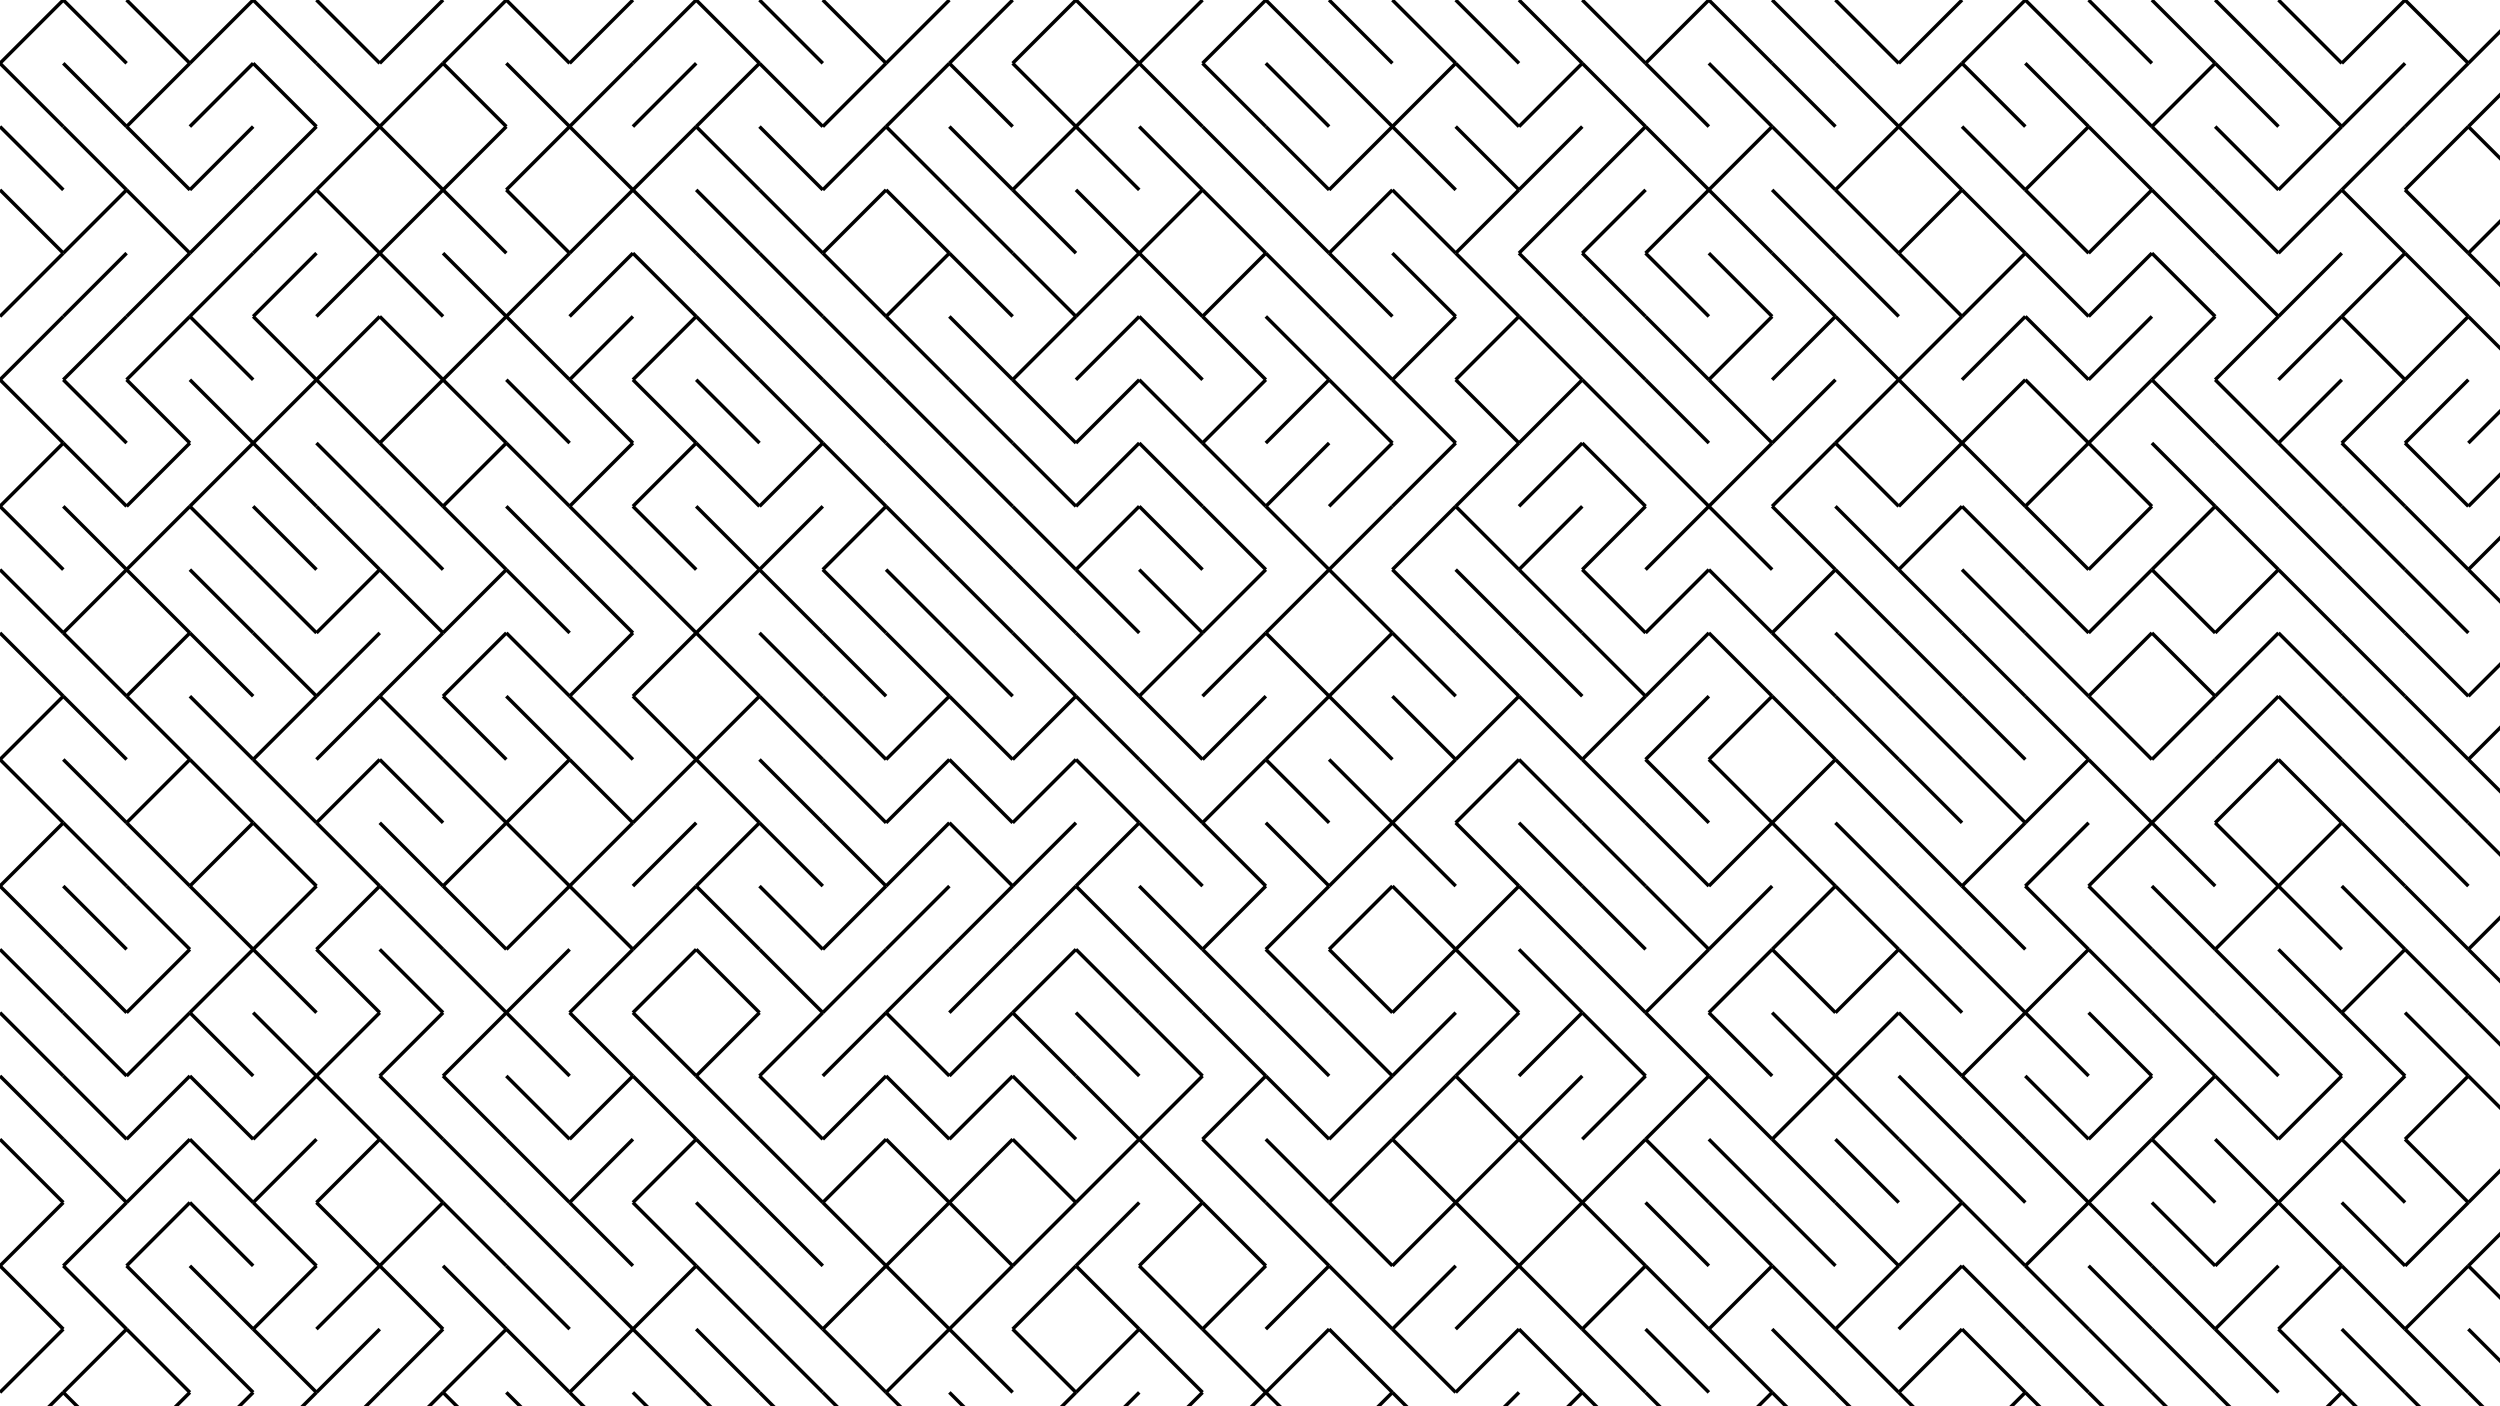 <svg xmlns="http://www.w3.org/2000/svg" version="1.1" xmlns:xlink="http://www.w3.org/1999/xlink" xmlns:svgjs="http://svgjs.dev/svgjs" viewBox="0 0 1422 800" opacity="1"><g stroke-width="2" stroke="hsl(342.05deg 73.58% 31.18% / 43%)" fill="none" stroke-linecap="butt"><line x1="36" y1="0" x2="0" y2="36" opacity="0.05"></line><line x1="36" y1="0" x2="72" y2="36" opacity="0.05"></line><line x1="72" y1="0" x2="108" y2="36" opacity="0.05"></line><line x1="144" y1="0" x2="108" y2="36" opacity="0.05"></line><line x1="144" y1="0" x2="180" y2="36" opacity="0.05"></line><line x1="180" y1="0" x2="216" y2="36" opacity="0.05"></line><line x1="252" y1="0" x2="216" y2="36" opacity="0.05"></line><line x1="288" y1="0" x2="252" y2="36" opacity="0.05"></line><line x1="288" y1="0" x2="324" y2="36" opacity="0.05"></line><line x1="360" y1="0" x2="324" y2="36" opacity="0.05"></line><line x1="396" y1="0" x2="360" y2="36" opacity="0.05"></line><line x1="396" y1="0" x2="432" y2="36" opacity="0.05"></line><line x1="432" y1="0" x2="468" y2="36" opacity="0.05"></line><line x1="468" y1="0" x2="504" y2="36" opacity="0.05"></line><line x1="540" y1="0" x2="504" y2="36" opacity="0.05"></line><line x1="576" y1="0" x2="540" y2="36" opacity="0.05"></line><line x1="612" y1="0" x2="576" y2="36" opacity="0.05"></line><line x1="612" y1="0" x2="648" y2="36" opacity="0.05"></line><line x1="684" y1="0" x2="648" y2="36" opacity="0.05"></line><line x1="720" y1="0" x2="684" y2="36" opacity="0.05"></line><line x1="720" y1="0" x2="756" y2="36" opacity="0.05"></line><line x1="756" y1="0" x2="792" y2="36" opacity="0.05"></line><line x1="792" y1="0" x2="828" y2="36" opacity="0.05"></line><line x1="828" y1="0" x2="864" y2="36" opacity="0.05"></line><line x1="864" y1="0" x2="900" y2="36" opacity="0.05"></line><line x1="900" y1="0" x2="936" y2="36" opacity="0.05"></line><line x1="972" y1="0" x2="936" y2="36" opacity="0.05"></line><line x1="972" y1="0" x2="1008" y2="36" opacity="0.05"></line><line x1="1008" y1="0" x2="1044" y2="36" opacity="0.05"></line><line x1="1044" y1="0" x2="1080" y2="36" opacity="0.05"></line><line x1="1116" y1="0" x2="1080" y2="36" opacity="0.05"></line><line x1="1152" y1="0" x2="1116" y2="36" opacity="0.05"></line><line x1="1152" y1="0" x2="1188" y2="36" opacity="0.05"></line><line x1="1188" y1="0" x2="1224" y2="36" opacity="0.05"></line><line x1="1224" y1="0" x2="1260" y2="36" opacity="0.05"></line><line x1="1260" y1="0" x2="1296" y2="36" opacity="0.05"></line><line x1="1296" y1="0" x2="1332" y2="36" opacity="0.05"></line><line x1="1368" y1="0" x2="1332" y2="36" opacity="0.05"></line><line x1="1368" y1="0" x2="1404" y2="36" opacity="0.05"></line><line x1="1440" y1="0" x2="1404" y2="36" opacity="0.05"></line><line x1="0" y1="36" x2="36" y2="72" opacity="0.09"></line><line x1="36" y1="36" x2="72" y2="72" opacity="0.09"></line><line x1="108" y1="36" x2="72" y2="72" opacity="0.09"></line><line x1="144" y1="36" x2="108" y2="72" opacity="0.09"></line><line x1="144" y1="36" x2="180" y2="72" opacity="0.09"></line><line x1="180" y1="36" x2="216" y2="72" opacity="0.09"></line><line x1="252" y1="36" x2="216" y2="72" opacity="0.09"></line><line x1="252" y1="36" x2="288" y2="72" opacity="0.09"></line><line x1="288" y1="36" x2="324" y2="72" opacity="0.09"></line><line x1="360" y1="36" x2="324" y2="72" opacity="0.09"></line><line x1="396" y1="36" x2="360" y2="72" opacity="0.09"></line><line x1="432" y1="36" x2="396" y2="72" opacity="0.09"></line><line x1="432" y1="36" x2="468" y2="72" opacity="0.09"></line><line x1="504" y1="36" x2="468" y2="72" opacity="0.09"></line><line x1="540" y1="36" x2="504" y2="72" opacity="0.09"></line><line x1="540" y1="36" x2="576" y2="72" opacity="0.09"></line><line x1="576" y1="36" x2="612" y2="72" opacity="0.09"></line><line x1="648" y1="36" x2="612" y2="72" opacity="0.09"></line><line x1="648" y1="36" x2="684" y2="72" opacity="0.09"></line><line x1="684" y1="36" x2="720" y2="72" opacity="0.09"></line><line x1="720" y1="36" x2="756" y2="72" opacity="0.09"></line><line x1="756" y1="36" x2="792" y2="72" opacity="0.09"></line><line x1="828" y1="36" x2="792" y2="72" opacity="0.09"></line><line x1="828" y1="36" x2="864" y2="72" opacity="0.09"></line><line x1="900" y1="36" x2="864" y2="72" opacity="0.09"></line><line x1="900" y1="36" x2="936" y2="72" opacity="0.09"></line><line x1="936" y1="36" x2="972" y2="72" opacity="0.09"></line><line x1="972" y1="36" x2="1008" y2="72" opacity="0.09"></line><line x1="1008" y1="36" x2="1044" y2="72" opacity="0.09"></line><line x1="1044" y1="36" x2="1080" y2="72" opacity="0.09"></line><line x1="1116" y1="36" x2="1080" y2="72" opacity="0.09"></line><line x1="1116" y1="36" x2="1152" y2="72" opacity="0.09"></line><line x1="1152" y1="36" x2="1188" y2="72" opacity="0.09"></line><line x1="1188" y1="36" x2="1224" y2="72" opacity="0.09"></line><line x1="1260" y1="36" x2="1224" y2="72" opacity="0.09"></line><line x1="1260" y1="36" x2="1296" y2="72" opacity="0.09"></line><line x1="1296" y1="36" x2="1332" y2="72" opacity="0.09"></line><line x1="1368" y1="36" x2="1332" y2="72" opacity="0.09"></line><line x1="1404" y1="36" x2="1368" y2="72" opacity="0.09"></line><line x1="1440" y1="36" x2="1404" y2="72" opacity="0.09"></line><line x1="0" y1="72" x2="36" y2="108" opacity="0.14"></line><line x1="36" y1="72" x2="72" y2="108" opacity="0.14"></line><line x1="72" y1="72" x2="108" y2="108" opacity="0.14"></line><line x1="144" y1="72" x2="108" y2="108" opacity="0.14"></line><line x1="180" y1="72" x2="144" y2="108" opacity="0.14"></line><line x1="216" y1="72" x2="180" y2="108" opacity="0.14"></line><line x1="216" y1="72" x2="252" y2="108" opacity="0.14"></line><line x1="288" y1="72" x2="252" y2="108" opacity="0.14"></line><line x1="324" y1="72" x2="288" y2="108" opacity="0.14"></line><line x1="324" y1="72" x2="360" y2="108" opacity="0.14"></line><line x1="396" y1="72" x2="360" y2="108" opacity="0.14"></line><line x1="396" y1="72" x2="432" y2="108" opacity="0.14"></line><line x1="432" y1="72" x2="468" y2="108" opacity="0.14"></line><line x1="504" y1="72" x2="468" y2="108" opacity="0.14"></line><line x1="504" y1="72" x2="540" y2="108" opacity="0.14"></line><line x1="540" y1="72" x2="576" y2="108" opacity="0.14"></line><line x1="612" y1="72" x2="576" y2="108" opacity="0.14"></line><line x1="612" y1="72" x2="648" y2="108" opacity="0.14"></line><line x1="648" y1="72" x2="684" y2="108" opacity="0.14"></line><line x1="684" y1="72" x2="720" y2="108" opacity="0.14"></line><line x1="720" y1="72" x2="756" y2="108" opacity="0.14"></line><line x1="792" y1="72" x2="756" y2="108" opacity="0.14"></line><line x1="792" y1="72" x2="828" y2="108" opacity="0.14"></line><line x1="828" y1="72" x2="864" y2="108" opacity="0.14"></line><line x1="900" y1="72" x2="864" y2="108" opacity="0.14"></line><line x1="936" y1="72" x2="900" y2="108" opacity="0.14"></line><line x1="936" y1="72" x2="972" y2="108" opacity="0.14"></line><line x1="1008" y1="72" x2="972" y2="108" opacity="0.14"></line><line x1="1008" y1="72" x2="1044" y2="108" opacity="0.14"></line><line x1="1080" y1="72" x2="1044" y2="108" opacity="0.14"></line><line x1="1080" y1="72" x2="1116" y2="108" opacity="0.14"></line><line x1="1116" y1="72" x2="1152" y2="108" opacity="0.14"></line><line x1="1188" y1="72" x2="1152" y2="108" opacity="0.14"></line><line x1="1188" y1="72" x2="1224" y2="108" opacity="0.14"></line><line x1="1224" y1="72" x2="1260" y2="108" opacity="0.14"></line><line x1="1260" y1="72" x2="1296" y2="108" opacity="0.14"></line><line x1="1332" y1="72" x2="1296" y2="108" opacity="0.14"></line><line x1="1368" y1="72" x2="1332" y2="108" opacity="0.14"></line><line x1="1404" y1="72" x2="1368" y2="108" opacity="0.14"></line><line x1="1404" y1="72" x2="1440" y2="108" opacity="0.14"></line><line x1="0" y1="108" x2="36" y2="144" opacity="0.18"></line><line x1="72" y1="108" x2="36" y2="144" opacity="0.18"></line><line x1="72" y1="108" x2="108" y2="144" opacity="0.18"></line><line x1="144" y1="108" x2="108" y2="144" opacity="0.18"></line><line x1="180" y1="108" x2="144" y2="144" opacity="0.18"></line><line x1="180" y1="108" x2="216" y2="144" opacity="0.18"></line><line x1="252" y1="108" x2="216" y2="144" opacity="0.18"></line><line x1="252" y1="108" x2="288" y2="144" opacity="0.18"></line><line x1="288" y1="108" x2="324" y2="144" opacity="0.18"></line><line x1="360" y1="108" x2="324" y2="144" opacity="0.18"></line><line x1="360" y1="108" x2="396" y2="144" opacity="0.18"></line><line x1="396" y1="108" x2="432" y2="144" opacity="0.18"></line><line x1="432" y1="108" x2="468" y2="144" opacity="0.18"></line><line x1="504" y1="108" x2="468" y2="144" opacity="0.18"></line><line x1="504" y1="108" x2="540" y2="144" opacity="0.18"></line><line x1="540" y1="108" x2="576" y2="144" opacity="0.18"></line><line x1="576" y1="108" x2="612" y2="144" opacity="0.18"></line><line x1="612" y1="108" x2="648" y2="144" opacity="0.18"></line><line x1="684" y1="108" x2="648" y2="144" opacity="0.18"></line><line x1="684" y1="108" x2="720" y2="144" opacity="0.18"></line><line x1="720" y1="108" x2="756" y2="144" opacity="0.18"></line><line x1="792" y1="108" x2="756" y2="144" opacity="0.18"></line><line x1="792" y1="108" x2="828" y2="144" opacity="0.18"></line><line x1="864" y1="108" x2="828" y2="144" opacity="0.18"></line><line x1="900" y1="108" x2="864" y2="144" opacity="0.18"></line><line x1="936" y1="108" x2="900" y2="144" opacity="0.18"></line><line x1="972" y1="108" x2="936" y2="144" opacity="0.18"></line><line x1="972" y1="108" x2="1008" y2="144" opacity="0.18"></line><line x1="1008" y1="108" x2="1044" y2="144" opacity="0.18"></line><line x1="1044" y1="108" x2="1080" y2="144" opacity="0.18"></line><line x1="1116" y1="108" x2="1080" y2="144" opacity="0.18"></line><line x1="1116" y1="108" x2="1152" y2="144" opacity="0.18"></line><line x1="1152" y1="108" x2="1188" y2="144" opacity="0.18"></line><line x1="1224" y1="108" x2="1188" y2="144" opacity="0.18"></line><line x1="1224" y1="108" x2="1260" y2="144" opacity="0.18"></line><line x1="1260" y1="108" x2="1296" y2="144" opacity="0.18"></line><line x1="1332" y1="108" x2="1296" y2="144" opacity="0.18"></line><line x1="1332" y1="108" x2="1368" y2="144" opacity="0.18"></line><line x1="1368" y1="108" x2="1404" y2="144" opacity="0.18"></line><line x1="1440" y1="108" x2="1404" y2="144" opacity="0.18"></line><line x1="36" y1="144" x2="0" y2="180" opacity="0.22"></line><line x1="72" y1="144" x2="36" y2="180" opacity="0.22"></line><line x1="108" y1="144" x2="72" y2="180" opacity="0.22"></line><line x1="144" y1="144" x2="108" y2="180" opacity="0.22"></line><line x1="180" y1="144" x2="144" y2="180" opacity="0.22"></line><line x1="216" y1="144" x2="180" y2="180" opacity="0.22"></line><line x1="216" y1="144" x2="252" y2="180" opacity="0.22"></line><line x1="252" y1="144" x2="288" y2="180" opacity="0.22"></line><line x1="324" y1="144" x2="288" y2="180" opacity="0.22"></line><line x1="360" y1="144" x2="324" y2="180" opacity="0.22"></line><line x1="360" y1="144" x2="396" y2="180" opacity="0.22"></line><line x1="396" y1="144" x2="432" y2="180" opacity="0.22"></line><line x1="432" y1="144" x2="468" y2="180" opacity="0.22"></line><line x1="468" y1="144" x2="504" y2="180" opacity="0.22"></line><line x1="540" y1="144" x2="504" y2="180" opacity="0.22"></line><line x1="540" y1="144" x2="576" y2="180" opacity="0.22"></line><line x1="576" y1="144" x2="612" y2="180" opacity="0.22"></line><line x1="648" y1="144" x2="612" y2="180" opacity="0.22"></line><line x1="648" y1="144" x2="684" y2="180" opacity="0.22"></line><line x1="720" y1="144" x2="684" y2="180" opacity="0.22"></line><line x1="720" y1="144" x2="756" y2="180" opacity="0.22"></line><line x1="756" y1="144" x2="792" y2="180" opacity="0.22"></line><line x1="792" y1="144" x2="828" y2="180" opacity="0.22"></line><line x1="828" y1="144" x2="864" y2="180" opacity="0.22"></line><line x1="864" y1="144" x2="900" y2="180" opacity="0.22"></line><line x1="900" y1="144" x2="936" y2="180" opacity="0.22"></line><line x1="936" y1="144" x2="972" y2="180" opacity="0.22"></line><line x1="972" y1="144" x2="1008" y2="180" opacity="0.22"></line><line x1="1008" y1="144" x2="1044" y2="180" opacity="0.22"></line><line x1="1044" y1="144" x2="1080" y2="180" opacity="0.22"></line><line x1="1080" y1="144" x2="1116" y2="180" opacity="0.22"></line><line x1="1152" y1="144" x2="1116" y2="180" opacity="0.22"></line><line x1="1152" y1="144" x2="1188" y2="180" opacity="0.22"></line><line x1="1224" y1="144" x2="1188" y2="180" opacity="0.22"></line><line x1="1224" y1="144" x2="1260" y2="180" opacity="0.22"></line><line x1="1260" y1="144" x2="1296" y2="180" opacity="0.22"></line><line x1="1332" y1="144" x2="1296" y2="180" opacity="0.22"></line><line x1="1368" y1="144" x2="1332" y2="180" opacity="0.22"></line><line x1="1368" y1="144" x2="1404" y2="180" opacity="0.22"></line><line x1="1404" y1="144" x2="1440" y2="180" opacity="0.22"></line><line x1="36" y1="180" x2="0" y2="216" opacity="0.26"></line><line x1="72" y1="180" x2="36" y2="216" opacity="0.26"></line><line x1="108" y1="180" x2="72" y2="216" opacity="0.26"></line><line x1="108" y1="180" x2="144" y2="216" opacity="0.26"></line><line x1="144" y1="180" x2="180" y2="216" opacity="0.26"></line><line x1="216" y1="180" x2="180" y2="216" opacity="0.26"></line><line x1="216" y1="180" x2="252" y2="216" opacity="0.26"></line><line x1="288" y1="180" x2="252" y2="216" opacity="0.26"></line><line x1="288" y1="180" x2="324" y2="216" opacity="0.26"></line><line x1="360" y1="180" x2="324" y2="216" opacity="0.26"></line><line x1="396" y1="180" x2="360" y2="216" opacity="0.26"></line><line x1="396" y1="180" x2="432" y2="216" opacity="0.26"></line><line x1="432" y1="180" x2="468" y2="216" opacity="0.26"></line><line x1="468" y1="180" x2="504" y2="216" opacity="0.26"></line><line x1="504" y1="180" x2="540" y2="216" opacity="0.26"></line><line x1="540" y1="180" x2="576" y2="216" opacity="0.26"></line><line x1="612" y1="180" x2="576" y2="216" opacity="0.26"></line><line x1="648" y1="180" x2="612" y2="216" opacity="0.26"></line><line x1="648" y1="180" x2="684" y2="216" opacity="0.26"></line><line x1="684" y1="180" x2="720" y2="216" opacity="0.26"></line><line x1="720" y1="180" x2="756" y2="216" opacity="0.26"></line><line x1="756" y1="180" x2="792" y2="216" opacity="0.26"></line><line x1="828" y1="180" x2="792" y2="216" opacity="0.26"></line><line x1="864" y1="180" x2="828" y2="216" opacity="0.26"></line><line x1="864" y1="180" x2="900" y2="216" opacity="0.26"></line><line x1="900" y1="180" x2="936" y2="216" opacity="0.26"></line><line x1="936" y1="180" x2="972" y2="216" opacity="0.26"></line><line x1="1008" y1="180" x2="972" y2="216" opacity="0.26"></line><line x1="1044" y1="180" x2="1008" y2="216" opacity="0.26"></line><line x1="1044" y1="180" x2="1080" y2="216" opacity="0.26"></line><line x1="1116" y1="180" x2="1080" y2="216" opacity="0.26"></line><line x1="1152" y1="180" x2="1116" y2="216" opacity="0.26"></line><line x1="1152" y1="180" x2="1188" y2="216" opacity="0.26"></line><line x1="1224" y1="180" x2="1188" y2="216" opacity="0.26"></line><line x1="1260" y1="180" x2="1224" y2="216" opacity="0.26"></line><line x1="1296" y1="180" x2="1260" y2="216" opacity="0.26"></line><line x1="1332" y1="180" x2="1296" y2="216" opacity="0.26"></line><line x1="1332" y1="180" x2="1368" y2="216" opacity="0.26"></line><line x1="1404" y1="180" x2="1368" y2="216" opacity="0.26"></line><line x1="1404" y1="180" x2="1440" y2="216" opacity="0.26"></line><line x1="0" y1="216" x2="36" y2="252" opacity="0.31"></line><line x1="36" y1="216" x2="72" y2="252" opacity="0.31"></line><line x1="72" y1="216" x2="108" y2="252" opacity="0.31"></line><line x1="108" y1="216" x2="144" y2="252" opacity="0.31"></line><line x1="180" y1="216" x2="144" y2="252" opacity="0.31"></line><line x1="180" y1="216" x2="216" y2="252" opacity="0.31"></line><line x1="252" y1="216" x2="216" y2="252" opacity="0.31"></line><line x1="252" y1="216" x2="288" y2="252" opacity="0.31"></line><line x1="288" y1="216" x2="324" y2="252" opacity="0.31"></line><line x1="324" y1="216" x2="360" y2="252" opacity="0.31"></line><line x1="360" y1="216" x2="396" y2="252" opacity="0.31"></line><line x1="396" y1="216" x2="432" y2="252" opacity="0.31"></line><line x1="432" y1="216" x2="468" y2="252" opacity="0.31"></line><line x1="468" y1="216" x2="504" y2="252" opacity="0.31"></line><line x1="504" y1="216" x2="540" y2="252" opacity="0.31"></line><line x1="540" y1="216" x2="576" y2="252" opacity="0.31"></line><line x1="576" y1="216" x2="612" y2="252" opacity="0.31"></line><line x1="648" y1="216" x2="612" y2="252" opacity="0.31"></line><line x1="648" y1="216" x2="684" y2="252" opacity="0.31"></line><line x1="720" y1="216" x2="684" y2="252" opacity="0.31"></line><line x1="756" y1="216" x2="720" y2="252" opacity="0.31"></line><line x1="756" y1="216" x2="792" y2="252" opacity="0.31"></line><line x1="792" y1="216" x2="828" y2="252" opacity="0.31"></line><line x1="828" y1="216" x2="864" y2="252" opacity="0.31"></line><line x1="900" y1="216" x2="864" y2="252" opacity="0.31"></line><line x1="900" y1="216" x2="936" y2="252" opacity="0.31"></line><line x1="936" y1="216" x2="972" y2="252" opacity="0.31"></line><line x1="972" y1="216" x2="1008" y2="252" opacity="0.31"></line><line x1="1044" y1="216" x2="1008" y2="252" opacity="0.31"></line><line x1="1080" y1="216" x2="1044" y2="252" opacity="0.31"></line><line x1="1080" y1="216" x2="1116" y2="252" opacity="0.31"></line><line x1="1152" y1="216" x2="1116" y2="252" opacity="0.31"></line><line x1="1152" y1="216" x2="1188" y2="252" opacity="0.31"></line><line x1="1224" y1="216" x2="1188" y2="252" opacity="0.31"></line><line x1="1224" y1="216" x2="1260" y2="252" opacity="0.31"></line><line x1="1260" y1="216" x2="1296" y2="252" opacity="0.31"></line><line x1="1332" y1="216" x2="1296" y2="252" opacity="0.31"></line><line x1="1368" y1="216" x2="1332" y2="252" opacity="0.31"></line><line x1="1404" y1="216" x2="1368" y2="252" opacity="0.31"></line><line x1="1440" y1="216" x2="1404" y2="252" opacity="0.31"></line><line x1="36" y1="252" x2="0" y2="288" opacity="0.35"></line><line x1="36" y1="252" x2="72" y2="288" opacity="0.35"></line><line x1="108" y1="252" x2="72" y2="288" opacity="0.35"></line><line x1="144" y1="252" x2="108" y2="288" opacity="0.35"></line><line x1="144" y1="252" x2="180" y2="288" opacity="0.35"></line><line x1="180" y1="252" x2="216" y2="288" opacity="0.35"></line><line x1="216" y1="252" x2="252" y2="288" opacity="0.35"></line><line x1="288" y1="252" x2="252" y2="288" opacity="0.35"></line><line x1="288" y1="252" x2="324" y2="288" opacity="0.35"></line><line x1="360" y1="252" x2="324" y2="288" opacity="0.35"></line><line x1="396" y1="252" x2="360" y2="288" opacity="0.35"></line><line x1="396" y1="252" x2="432" y2="288" opacity="0.35"></line><line x1="468" y1="252" x2="432" y2="288" opacity="0.35"></line><line x1="468" y1="252" x2="504" y2="288" opacity="0.35"></line><line x1="504" y1="252" x2="540" y2="288" opacity="0.35"></line><line x1="540" y1="252" x2="576" y2="288" opacity="0.35"></line><line x1="576" y1="252" x2="612" y2="288" opacity="0.35"></line><line x1="648" y1="252" x2="612" y2="288" opacity="0.35"></line><line x1="648" y1="252" x2="684" y2="288" opacity="0.35"></line><line x1="684" y1="252" x2="720" y2="288" opacity="0.35"></line><line x1="756" y1="252" x2="720" y2="288" opacity="0.35"></line><line x1="792" y1="252" x2="756" y2="288" opacity="0.35"></line><line x1="828" y1="252" x2="792" y2="288" opacity="0.35"></line><line x1="864" y1="252" x2="828" y2="288" opacity="0.35"></line><line x1="900" y1="252" x2="864" y2="288" opacity="0.35"></line><line x1="900" y1="252" x2="936" y2="288" opacity="0.35"></line><line x1="936" y1="252" x2="972" y2="288" opacity="0.35"></line><line x1="1008" y1="252" x2="972" y2="288" opacity="0.35"></line><line x1="1044" y1="252" x2="1008" y2="288" opacity="0.35"></line><line x1="1044" y1="252" x2="1080" y2="288" opacity="0.35"></line><line x1="1116" y1="252" x2="1080" y2="288" opacity="0.35"></line><line x1="1116" y1="252" x2="1152" y2="288" opacity="0.35"></line><line x1="1188" y1="252" x2="1152" y2="288" opacity="0.35"></line><line x1="1188" y1="252" x2="1224" y2="288" opacity="0.35"></line><line x1="1224" y1="252" x2="1260" y2="288" opacity="0.35"></line><line x1="1260" y1="252" x2="1296" y2="288" opacity="0.35"></line><line x1="1296" y1="252" x2="1332" y2="288" opacity="0.35"></line><line x1="1332" y1="252" x2="1368" y2="288" opacity="0.35"></line><line x1="1368" y1="252" x2="1404" y2="288" opacity="0.35"></line><line x1="1440" y1="252" x2="1404" y2="288" opacity="0.35"></line><line x1="0" y1="288" x2="36" y2="324" opacity="0.39"></line><line x1="36" y1="288" x2="72" y2="324" opacity="0.39"></line><line x1="108" y1="288" x2="72" y2="324" opacity="0.39"></line><line x1="108" y1="288" x2="144" y2="324" opacity="0.39"></line><line x1="144" y1="288" x2="180" y2="324" opacity="0.39"></line><line x1="180" y1="288" x2="216" y2="324" opacity="0.39"></line><line x1="216" y1="288" x2="252" y2="324" opacity="0.39"></line><line x1="252" y1="288" x2="288" y2="324" opacity="0.39"></line><line x1="288" y1="288" x2="324" y2="324" opacity="0.39"></line><line x1="324" y1="288" x2="360" y2="324" opacity="0.39"></line><line x1="360" y1="288" x2="396" y2="324" opacity="0.39"></line><line x1="396" y1="288" x2="432" y2="324" opacity="0.39"></line><line x1="468" y1="288" x2="432" y2="324" opacity="0.39"></line><line x1="504" y1="288" x2="468" y2="324" opacity="0.39"></line><line x1="504" y1="288" x2="540" y2="324" opacity="0.39"></line><line x1="540" y1="288" x2="576" y2="324" opacity="0.39"></line><line x1="576" y1="288" x2="612" y2="324" opacity="0.39"></line><line x1="648" y1="288" x2="612" y2="324" opacity="0.39"></line><line x1="648" y1="288" x2="684" y2="324" opacity="0.39"></line><line x1="684" y1="288" x2="720" y2="324" opacity="0.39"></line><line x1="720" y1="288" x2="756" y2="324" opacity="0.39"></line><line x1="792" y1="288" x2="756" y2="324" opacity="0.39"></line><line x1="828" y1="288" x2="792" y2="324" opacity="0.39"></line><line x1="828" y1="288" x2="864" y2="324" opacity="0.39"></line><line x1="900" y1="288" x2="864" y2="324" opacity="0.39"></line><line x1="936" y1="288" x2="900" y2="324" opacity="0.39"></line><line x1="972" y1="288" x2="936" y2="324" opacity="0.39"></line><line x1="972" y1="288" x2="1008" y2="324" opacity="0.39"></line><line x1="1008" y1="288" x2="1044" y2="324" opacity="0.39"></line><line x1="1044" y1="288" x2="1080" y2="324" opacity="0.39"></line><line x1="1116" y1="288" x2="1080" y2="324" opacity="0.39"></line><line x1="1116" y1="288" x2="1152" y2="324" opacity="0.39"></line><line x1="1152" y1="288" x2="1188" y2="324" opacity="0.39"></line><line x1="1224" y1="288" x2="1188" y2="324" opacity="0.39"></line><line x1="1260" y1="288" x2="1224" y2="324" opacity="0.39"></line><line x1="1260" y1="288" x2="1296" y2="324" opacity="0.39"></line><line x1="1296" y1="288" x2="1332" y2="324" opacity="0.39"></line><line x1="1332" y1="288" x2="1368" y2="324" opacity="0.39"></line><line x1="1368" y1="288" x2="1404" y2="324" opacity="0.39"></line><line x1="1440" y1="288" x2="1404" y2="324" opacity="0.39"></line><line x1="0" y1="324" x2="36" y2="360" opacity="0.43"></line><line x1="72" y1="324" x2="36" y2="360" opacity="0.43"></line><line x1="72" y1="324" x2="108" y2="360" opacity="0.43"></line><line x1="108" y1="324" x2="144" y2="360" opacity="0.43"></line><line x1="144" y1="324" x2="180" y2="360" opacity="0.43"></line><line x1="216" y1="324" x2="180" y2="360" opacity="0.43"></line><line x1="216" y1="324" x2="252" y2="360" opacity="0.43"></line><line x1="288" y1="324" x2="252" y2="360" opacity="0.43"></line><line x1="288" y1="324" x2="324" y2="360" opacity="0.43"></line><line x1="324" y1="324" x2="360" y2="360" opacity="0.43"></line><line x1="360" y1="324" x2="396" y2="360" opacity="0.43"></line><line x1="432" y1="324" x2="396" y2="360" opacity="0.43"></line><line x1="432" y1="324" x2="468" y2="360" opacity="0.43"></line><line x1="468" y1="324" x2="504" y2="360" opacity="0.43"></line><line x1="504" y1="324" x2="540" y2="360" opacity="0.43"></line><line x1="540" y1="324" x2="576" y2="360" opacity="0.43"></line><line x1="576" y1="324" x2="612" y2="360" opacity="0.43"></line><line x1="612" y1="324" x2="648" y2="360" opacity="0.43"></line><line x1="648" y1="324" x2="684" y2="360" opacity="0.43"></line><line x1="720" y1="324" x2="684" y2="360" opacity="0.43"></line><line x1="756" y1="324" x2="720" y2="360" opacity="0.43"></line><line x1="756" y1="324" x2="792" y2="360" opacity="0.43"></line><line x1="792" y1="324" x2="828" y2="360" opacity="0.43"></line><line x1="828" y1="324" x2="864" y2="360" opacity="0.43"></line><line x1="864" y1="324" x2="900" y2="360" opacity="0.43"></line><line x1="900" y1="324" x2="936" y2="360" opacity="0.43"></line><line x1="972" y1="324" x2="936" y2="360" opacity="0.43"></line><line x1="972" y1="324" x2="1008" y2="360" opacity="0.43"></line><line x1="1044" y1="324" x2="1008" y2="360" opacity="0.43"></line><line x1="1044" y1="324" x2="1080" y2="360" opacity="0.43"></line><line x1="1080" y1="324" x2="1116" y2="360" opacity="0.43"></line><line x1="1116" y1="324" x2="1152" y2="360" opacity="0.43"></line><line x1="1152" y1="324" x2="1188" y2="360" opacity="0.43"></line><line x1="1224" y1="324" x2="1188" y2="360" opacity="0.43"></line><line x1="1224" y1="324" x2="1260" y2="360" opacity="0.43"></line><line x1="1296" y1="324" x2="1260" y2="360" opacity="0.43"></line><line x1="1296" y1="324" x2="1332" y2="360" opacity="0.43"></line><line x1="1332" y1="324" x2="1368" y2="360" opacity="0.43"></line><line x1="1368" y1="324" x2="1404" y2="360" opacity="0.43"></line><line x1="1404" y1="324" x2="1440" y2="360" opacity="0.43"></line><line x1="0" y1="360" x2="36" y2="396" opacity="0.48"></line><line x1="36" y1="360" x2="72" y2="396" opacity="0.48"></line><line x1="108" y1="360" x2="72" y2="396" opacity="0.48"></line><line x1="108" y1="360" x2="144" y2="396" opacity="0.48"></line><line x1="144" y1="360" x2="180" y2="396" opacity="0.48"></line><line x1="216" y1="360" x2="180" y2="396" opacity="0.48"></line><line x1="252" y1="360" x2="216" y2="396" opacity="0.48"></line><line x1="288" y1="360" x2="252" y2="396" opacity="0.48"></line><line x1="288" y1="360" x2="324" y2="396" opacity="0.48"></line><line x1="360" y1="360" x2="324" y2="396" opacity="0.48"></line><line x1="396" y1="360" x2="360" y2="396" opacity="0.48"></line><line x1="396" y1="360" x2="432" y2="396" opacity="0.48"></line><line x1="432" y1="360" x2="468" y2="396" opacity="0.48"></line><line x1="468" y1="360" x2="504" y2="396" opacity="0.48"></line><line x1="504" y1="360" x2="540" y2="396" opacity="0.48"></line><line x1="540" y1="360" x2="576" y2="396" opacity="0.48"></line><line x1="576" y1="360" x2="612" y2="396" opacity="0.48"></line><line x1="612" y1="360" x2="648" y2="396" opacity="0.48"></line><line x1="684" y1="360" x2="648" y2="396" opacity="0.48"></line><line x1="720" y1="360" x2="684" y2="396" opacity="0.48"></line><line x1="720" y1="360" x2="756" y2="396" opacity="0.48"></line><line x1="792" y1="360" x2="756" y2="396" opacity="0.48"></line><line x1="792" y1="360" x2="828" y2="396" opacity="0.48"></line><line x1="828" y1="360" x2="864" y2="396" opacity="0.48"></line><line x1="864" y1="360" x2="900" y2="396" opacity="0.48"></line><line x1="900" y1="360" x2="936" y2="396" opacity="0.48"></line><line x1="972" y1="360" x2="936" y2="396" opacity="0.48"></line><line x1="972" y1="360" x2="1008" y2="396" opacity="0.48"></line><line x1="1008" y1="360" x2="1044" y2="396" opacity="0.48"></line><line x1="1044" y1="360" x2="1080" y2="396" opacity="0.48"></line><line x1="1080" y1="360" x2="1116" y2="396" opacity="0.48"></line><line x1="1116" y1="360" x2="1152" y2="396" opacity="0.48"></line><line x1="1152" y1="360" x2="1188" y2="396" opacity="0.48"></line><line x1="1224" y1="360" x2="1188" y2="396" opacity="0.48"></line><line x1="1224" y1="360" x2="1260" y2="396" opacity="0.48"></line><line x1="1296" y1="360" x2="1260" y2="396" opacity="0.48"></line><line x1="1296" y1="360" x2="1332" y2="396" opacity="0.48"></line><line x1="1332" y1="360" x2="1368" y2="396" opacity="0.48"></line><line x1="1368" y1="360" x2="1404" y2="396" opacity="0.48"></line><line x1="1440" y1="360" x2="1404" y2="396" opacity="0.48"></line><line x1="36" y1="396" x2="0" y2="432" opacity="0.52"></line><line x1="36" y1="396" x2="72" y2="432" opacity="0.52"></line><line x1="72" y1="396" x2="108" y2="432" opacity="0.52"></line><line x1="108" y1="396" x2="144" y2="432" opacity="0.52"></line><line x1="180" y1="396" x2="144" y2="432" opacity="0.52"></line><line x1="216" y1="396" x2="180" y2="432" opacity="0.52"></line><line x1="216" y1="396" x2="252" y2="432" opacity="0.52"></line><line x1="252" y1="396" x2="288" y2="432" opacity="0.52"></line><line x1="288" y1="396" x2="324" y2="432" opacity="0.52"></line><line x1="324" y1="396" x2="360" y2="432" opacity="0.52"></line><line x1="360" y1="396" x2="396" y2="432" opacity="0.52"></line><line x1="432" y1="396" x2="396" y2="432" opacity="0.52"></line><line x1="432" y1="396" x2="468" y2="432" opacity="0.52"></line><line x1="468" y1="396" x2="504" y2="432" opacity="0.52"></line><line x1="540" y1="396" x2="504" y2="432" opacity="0.52"></line><line x1="540" y1="396" x2="576" y2="432" opacity="0.52"></line><line x1="612" y1="396" x2="576" y2="432" opacity="0.52"></line><line x1="612" y1="396" x2="648" y2="432" opacity="0.52"></line><line x1="648" y1="396" x2="684" y2="432" opacity="0.52"></line><line x1="720" y1="396" x2="684" y2="432" opacity="0.52"></line><line x1="756" y1="396" x2="720" y2="432" opacity="0.52"></line><line x1="756" y1="396" x2="792" y2="432" opacity="0.52"></line><line x1="792" y1="396" x2="828" y2="432" opacity="0.52"></line><line x1="864" y1="396" x2="828" y2="432" opacity="0.52"></line><line x1="864" y1="396" x2="900" y2="432" opacity="0.52"></line><line x1="936" y1="396" x2="900" y2="432" opacity="0.52"></line><line x1="972" y1="396" x2="936" y2="432" opacity="0.52"></line><line x1="1008" y1="396" x2="972" y2="432" opacity="0.52"></line><line x1="1008" y1="396" x2="1044" y2="432" opacity="0.52"></line><line x1="1044" y1="396" x2="1080" y2="432" opacity="0.52"></line><line x1="1080" y1="396" x2="1116" y2="432" opacity="0.52"></line><line x1="1116" y1="396" x2="1152" y2="432" opacity="0.52"></line><line x1="1152" y1="396" x2="1188" y2="432" opacity="0.52"></line><line x1="1188" y1="396" x2="1224" y2="432" opacity="0.52"></line><line x1="1260" y1="396" x2="1224" y2="432" opacity="0.52"></line><line x1="1296" y1="396" x2="1260" y2="432" opacity="0.52"></line><line x1="1296" y1="396" x2="1332" y2="432" opacity="0.52"></line><line x1="1332" y1="396" x2="1368" y2="432" opacity="0.52"></line><line x1="1368" y1="396" x2="1404" y2="432" opacity="0.52"></line><line x1="1440" y1="396" x2="1404" y2="432" opacity="0.52"></line><line x1="0" y1="432" x2="36" y2="468" opacity="0.56"></line><line x1="36" y1="432" x2="72" y2="468" opacity="0.56"></line><line x1="108" y1="432" x2="72" y2="468" opacity="0.56"></line><line x1="108" y1="432" x2="144" y2="468" opacity="0.56"></line><line x1="144" y1="432" x2="180" y2="468" opacity="0.56"></line><line x1="216" y1="432" x2="180" y2="468" opacity="0.56"></line><line x1="216" y1="432" x2="252" y2="468" opacity="0.56"></line><line x1="252" y1="432" x2="288" y2="468" opacity="0.56"></line><line x1="324" y1="432" x2="288" y2="468" opacity="0.56"></line><line x1="324" y1="432" x2="360" y2="468" opacity="0.56"></line><line x1="396" y1="432" x2="360" y2="468" opacity="0.56"></line><line x1="396" y1="432" x2="432" y2="468" opacity="0.56"></line><line x1="432" y1="432" x2="468" y2="468" opacity="0.56"></line><line x1="468" y1="432" x2="504" y2="468" opacity="0.56"></line><line x1="540" y1="432" x2="504" y2="468" opacity="0.56"></line><line x1="540" y1="432" x2="576" y2="468" opacity="0.56"></line><line x1="612" y1="432" x2="576" y2="468" opacity="0.56"></line><line x1="612" y1="432" x2="648" y2="468" opacity="0.56"></line><line x1="648" y1="432" x2="684" y2="468" opacity="0.56"></line><line x1="720" y1="432" x2="684" y2="468" opacity="0.56"></line><line x1="720" y1="432" x2="756" y2="468" opacity="0.56"></line><line x1="756" y1="432" x2="792" y2="468" opacity="0.56"></line><line x1="828" y1="432" x2="792" y2="468" opacity="0.56"></line><line x1="864" y1="432" x2="828" y2="468" opacity="0.56"></line><line x1="864" y1="432" x2="900" y2="468" opacity="0.56"></line><line x1="900" y1="432" x2="936" y2="468" opacity="0.56"></line><line x1="936" y1="432" x2="972" y2="468" opacity="0.56"></line><line x1="972" y1="432" x2="1008" y2="468" opacity="0.56"></line><line x1="1044" y1="432" x2="1008" y2="468" opacity="0.56"></line><line x1="1044" y1="432" x2="1080" y2="468" opacity="0.56"></line><line x1="1080" y1="432" x2="1116" y2="468" opacity="0.56"></line><line x1="1116" y1="432" x2="1152" y2="468" opacity="0.56"></line><line x1="1188" y1="432" x2="1152" y2="468" opacity="0.56"></line><line x1="1188" y1="432" x2="1224" y2="468" opacity="0.56"></line><line x1="1260" y1="432" x2="1224" y2="468" opacity="0.56"></line><line x1="1296" y1="432" x2="1260" y2="468" opacity="0.56"></line><line x1="1296" y1="432" x2="1332" y2="468" opacity="0.56"></line><line x1="1332" y1="432" x2="1368" y2="468" opacity="0.56"></line><line x1="1368" y1="432" x2="1404" y2="468" opacity="0.56"></line><line x1="1404" y1="432" x2="1440" y2="468" opacity="0.56"></line><line x1="36" y1="468" x2="0" y2="504" opacity="0.61"></line><line x1="36" y1="468" x2="72" y2="504" opacity="0.61"></line><line x1="72" y1="468" x2="108" y2="504" opacity="0.61"></line><line x1="144" y1="468" x2="108" y2="504" opacity="0.61"></line><line x1="144" y1="468" x2="180" y2="504" opacity="0.61"></line><line x1="180" y1="468" x2="216" y2="504" opacity="0.61"></line><line x1="216" y1="468" x2="252" y2="504" opacity="0.61"></line><line x1="288" y1="468" x2="252" y2="504" opacity="0.61"></line><line x1="288" y1="468" x2="324" y2="504" opacity="0.61"></line><line x1="360" y1="468" x2="324" y2="504" opacity="0.61"></line><line x1="396" y1="468" x2="360" y2="504" opacity="0.61"></line><line x1="432" y1="468" x2="396" y2="504" opacity="0.61"></line><line x1="432" y1="468" x2="468" y2="504" opacity="0.61"></line><line x1="468" y1="468" x2="504" y2="504" opacity="0.61"></line><line x1="540" y1="468" x2="504" y2="504" opacity="0.61"></line><line x1="540" y1="468" x2="576" y2="504" opacity="0.61"></line><line x1="612" y1="468" x2="576" y2="504" opacity="0.61"></line><line x1="648" y1="468" x2="612" y2="504" opacity="0.61"></line><line x1="648" y1="468" x2="684" y2="504" opacity="0.61"></line><line x1="684" y1="468" x2="720" y2="504" opacity="0.61"></line><line x1="720" y1="468" x2="756" y2="504" opacity="0.61"></line><line x1="792" y1="468" x2="756" y2="504" opacity="0.61"></line><line x1="792" y1="468" x2="828" y2="504" opacity="0.61"></line><line x1="828" y1="468" x2="864" y2="504" opacity="0.61"></line><line x1="864" y1="468" x2="900" y2="504" opacity="0.61"></line><line x1="900" y1="468" x2="936" y2="504" opacity="0.61"></line><line x1="936" y1="468" x2="972" y2="504" opacity="0.61"></line><line x1="1008" y1="468" x2="972" y2="504" opacity="0.61"></line><line x1="1008" y1="468" x2="1044" y2="504" opacity="0.61"></line><line x1="1044" y1="468" x2="1080" y2="504" opacity="0.61"></line><line x1="1080" y1="468" x2="1116" y2="504" opacity="0.61"></line><line x1="1152" y1="468" x2="1116" y2="504" opacity="0.61"></line><line x1="1188" y1="468" x2="1152" y2="504" opacity="0.61"></line><line x1="1224" y1="468" x2="1188" y2="504" opacity="0.61"></line><line x1="1224" y1="468" x2="1260" y2="504" opacity="0.61"></line><line x1="1260" y1="468" x2="1296" y2="504" opacity="0.61"></line><line x1="1332" y1="468" x2="1296" y2="504" opacity="0.61"></line><line x1="1332" y1="468" x2="1368" y2="504" opacity="0.61"></line><line x1="1368" y1="468" x2="1404" y2="504" opacity="0.61"></line><line x1="1404" y1="468" x2="1440" y2="504" opacity="0.61"></line><line x1="0" y1="504" x2="36" y2="540" opacity="0.65"></line><line x1="36" y1="504" x2="72" y2="540" opacity="0.65"></line><line x1="72" y1="504" x2="108" y2="540" opacity="0.65"></line><line x1="108" y1="504" x2="144" y2="540" opacity="0.65"></line><line x1="180" y1="504" x2="144" y2="540" opacity="0.65"></line><line x1="216" y1="504" x2="180" y2="540" opacity="0.65"></line><line x1="216" y1="504" x2="252" y2="540" opacity="0.65"></line><line x1="252" y1="504" x2="288" y2="540" opacity="0.65"></line><line x1="324" y1="504" x2="288" y2="540" opacity="0.65"></line><line x1="324" y1="504" x2="360" y2="540" opacity="0.65"></line><line x1="396" y1="504" x2="360" y2="540" opacity="0.65"></line><line x1="396" y1="504" x2="432" y2="540" opacity="0.65"></line><line x1="432" y1="504" x2="468" y2="540" opacity="0.65"></line><line x1="504" y1="504" x2="468" y2="540" opacity="0.65"></line><line x1="540" y1="504" x2="504" y2="540" opacity="0.65"></line><line x1="576" y1="504" x2="540" y2="540" opacity="0.65"></line><line x1="612" y1="504" x2="576" y2="540" opacity="0.65"></line><line x1="612" y1="504" x2="648" y2="540" opacity="0.65"></line><line x1="648" y1="504" x2="684" y2="540" opacity="0.65"></line><line x1="720" y1="504" x2="684" y2="540" opacity="0.65"></line><line x1="756" y1="504" x2="720" y2="540" opacity="0.65"></line><line x1="792" y1="504" x2="756" y2="540" opacity="0.65"></line><line x1="792" y1="504" x2="828" y2="540" opacity="0.65"></line><line x1="864" y1="504" x2="828" y2="540" opacity="0.65"></line><line x1="864" y1="504" x2="900" y2="540" opacity="0.65"></line><line x1="900" y1="504" x2="936" y2="540" opacity="0.65"></line><line x1="936" y1="504" x2="972" y2="540" opacity="0.65"></line><line x1="1008" y1="504" x2="972" y2="540" opacity="0.65"></line><line x1="1044" y1="504" x2="1008" y2="540" opacity="0.65"></line><line x1="1044" y1="504" x2="1080" y2="540" opacity="0.65"></line><line x1="1080" y1="504" x2="1116" y2="540" opacity="0.65"></line><line x1="1116" y1="504" x2="1152" y2="540" opacity="0.65"></line><line x1="1152" y1="504" x2="1188" y2="540" opacity="0.65"></line><line x1="1188" y1="504" x2="1224" y2="540" opacity="0.65"></line><line x1="1224" y1="504" x2="1260" y2="540" opacity="0.65"></line><line x1="1296" y1="504" x2="1260" y2="540" opacity="0.65"></line><line x1="1296" y1="504" x2="1332" y2="540" opacity="0.65"></line><line x1="1332" y1="504" x2="1368" y2="540" opacity="0.65"></line><line x1="1368" y1="504" x2="1404" y2="540" opacity="0.65"></line><line x1="1440" y1="504" x2="1404" y2="540" opacity="0.65"></line><line x1="0" y1="540" x2="36" y2="576" opacity="0.69"></line><line x1="36" y1="540" x2="72" y2="576" opacity="0.69"></line><line x1="108" y1="540" x2="72" y2="576" opacity="0.69"></line><line x1="144" y1="540" x2="108" y2="576" opacity="0.69"></line><line x1="144" y1="540" x2="180" y2="576" opacity="0.69"></line><line x1="180" y1="540" x2="216" y2="576" opacity="0.69"></line><line x1="216" y1="540" x2="252" y2="576" opacity="0.69"></line><line x1="252" y1="540" x2="288" y2="576" opacity="0.69"></line><line x1="324" y1="540" x2="288" y2="576" opacity="0.69"></line><line x1="360" y1="540" x2="324" y2="576" opacity="0.69"></line><line x1="396" y1="540" x2="360" y2="576" opacity="0.69"></line><line x1="396" y1="540" x2="432" y2="576" opacity="0.69"></line><line x1="432" y1="540" x2="468" y2="576" opacity="0.69"></line><line x1="504" y1="540" x2="468" y2="576" opacity="0.69"></line><line x1="540" y1="540" x2="504" y2="576" opacity="0.69"></line><line x1="576" y1="540" x2="540" y2="576" opacity="0.69"></line><line x1="612" y1="540" x2="576" y2="576" opacity="0.69"></line><line x1="612" y1="540" x2="648" y2="576" opacity="0.69"></line><line x1="648" y1="540" x2="684" y2="576" opacity="0.69"></line><line x1="684" y1="540" x2="720" y2="576" opacity="0.69"></line><line x1="720" y1="540" x2="756" y2="576" opacity="0.69"></line><line x1="756" y1="540" x2="792" y2="576" opacity="0.69"></line><line x1="828" y1="540" x2="792" y2="576" opacity="0.69"></line><line x1="828" y1="540" x2="864" y2="576" opacity="0.69"></line><line x1="864" y1="540" x2="900" y2="576" opacity="0.69"></line><line x1="900" y1="540" x2="936" y2="576" opacity="0.69"></line><line x1="972" y1="540" x2="936" y2="576" opacity="0.69"></line><line x1="1008" y1="540" x2="972" y2="576" opacity="0.69"></line><line x1="1008" y1="540" x2="1044" y2="576" opacity="0.69"></line><line x1="1080" y1="540" x2="1044" y2="576" opacity="0.69"></line><line x1="1080" y1="540" x2="1116" y2="576" opacity="0.69"></line><line x1="1116" y1="540" x2="1152" y2="576" opacity="0.69"></line><line x1="1188" y1="540" x2="1152" y2="576" opacity="0.69"></line><line x1="1188" y1="540" x2="1224" y2="576" opacity="0.69"></line><line x1="1224" y1="540" x2="1260" y2="576" opacity="0.69"></line><line x1="1260" y1="540" x2="1296" y2="576" opacity="0.69"></line><line x1="1296" y1="540" x2="1332" y2="576" opacity="0.69"></line><line x1="1368" y1="540" x2="1332" y2="576" opacity="0.69"></line><line x1="1368" y1="540" x2="1404" y2="576" opacity="0.69"></line><line x1="1404" y1="540" x2="1440" y2="576" opacity="0.69"></line><line x1="0" y1="576" x2="36" y2="612" opacity="0.73"></line><line x1="36" y1="576" x2="72" y2="612" opacity="0.73"></line><line x1="108" y1="576" x2="72" y2="612" opacity="0.73"></line><line x1="108" y1="576" x2="144" y2="612" opacity="0.73"></line><line x1="144" y1="576" x2="180" y2="612" opacity="0.73"></line><line x1="216" y1="576" x2="180" y2="612" opacity="0.73"></line><line x1="252" y1="576" x2="216" y2="612" opacity="0.73"></line><line x1="288" y1="576" x2="252" y2="612" opacity="0.73"></line><line x1="288" y1="576" x2="324" y2="612" opacity="0.73"></line><line x1="324" y1="576" x2="360" y2="612" opacity="0.73"></line><line x1="360" y1="576" x2="396" y2="612" opacity="0.73"></line><line x1="432" y1="576" x2="396" y2="612" opacity="0.73"></line><line x1="468" y1="576" x2="432" y2="612" opacity="0.73"></line><line x1="504" y1="576" x2="468" y2="612" opacity="0.73"></line><line x1="504" y1="576" x2="540" y2="612" opacity="0.73"></line><line x1="576" y1="576" x2="540" y2="612" opacity="0.73"></line><line x1="576" y1="576" x2="612" y2="612" opacity="0.73"></line><line x1="612" y1="576" x2="648" y2="612" opacity="0.73"></line><line x1="648" y1="576" x2="684" y2="612" opacity="0.73"></line><line x1="684" y1="576" x2="720" y2="612" opacity="0.73"></line><line x1="720" y1="576" x2="756" y2="612" opacity="0.73"></line><line x1="756" y1="576" x2="792" y2="612" opacity="0.73"></line><line x1="828" y1="576" x2="792" y2="612" opacity="0.73"></line><line x1="864" y1="576" x2="828" y2="612" opacity="0.73"></line><line x1="900" y1="576" x2="864" y2="612" opacity="0.73"></line><line x1="900" y1="576" x2="936" y2="612" opacity="0.73"></line><line x1="936" y1="576" x2="972" y2="612" opacity="0.73"></line><line x1="972" y1="576" x2="1008" y2="612" opacity="0.73"></line><line x1="1008" y1="576" x2="1044" y2="612" opacity="0.73"></line><line x1="1080" y1="576" x2="1044" y2="612" opacity="0.73"></line><line x1="1080" y1="576" x2="1116" y2="612" opacity="0.73"></line><line x1="1152" y1="576" x2="1116" y2="612" opacity="0.73"></line><line x1="1152" y1="576" x2="1188" y2="612" opacity="0.73"></line><line x1="1188" y1="576" x2="1224" y2="612" opacity="0.73"></line><line x1="1224" y1="576" x2="1260" y2="612" opacity="0.73"></line><line x1="1260" y1="576" x2="1296" y2="612" opacity="0.73"></line><line x1="1296" y1="576" x2="1332" y2="612" opacity="0.73"></line><line x1="1332" y1="576" x2="1368" y2="612" opacity="0.73"></line><line x1="1368" y1="576" x2="1404" y2="612" opacity="0.73"></line><line x1="1404" y1="576" x2="1440" y2="612" opacity="0.73"></line><line x1="0" y1="612" x2="36" y2="648" opacity="0.78"></line><line x1="36" y1="612" x2="72" y2="648" opacity="0.78"></line><line x1="108" y1="612" x2="72" y2="648" opacity="0.78"></line><line x1="108" y1="612" x2="144" y2="648" opacity="0.78"></line><line x1="180" y1="612" x2="144" y2="648" opacity="0.78"></line><line x1="180" y1="612" x2="216" y2="648" opacity="0.78"></line><line x1="216" y1="612" x2="252" y2="648" opacity="0.78"></line><line x1="252" y1="612" x2="288" y2="648" opacity="0.78"></line><line x1="288" y1="612" x2="324" y2="648" opacity="0.78"></line><line x1="360" y1="612" x2="324" y2="648" opacity="0.78"></line><line x1="360" y1="612" x2="396" y2="648" opacity="0.78"></line><line x1="396" y1="612" x2="432" y2="648" opacity="0.78"></line><line x1="432" y1="612" x2="468" y2="648" opacity="0.78"></line><line x1="504" y1="612" x2="468" y2="648" opacity="0.78"></line><line x1="504" y1="612" x2="540" y2="648" opacity="0.78"></line><line x1="576" y1="612" x2="540" y2="648" opacity="0.78"></line><line x1="576" y1="612" x2="612" y2="648" opacity="0.78"></line><line x1="612" y1="612" x2="648" y2="648" opacity="0.78"></line><line x1="684" y1="612" x2="648" y2="648" opacity="0.78"></line><line x1="720" y1="612" x2="684" y2="648" opacity="0.78"></line><line x1="720" y1="612" x2="756" y2="648" opacity="0.78"></line><line x1="792" y1="612" x2="756" y2="648" opacity="0.78"></line><line x1="828" y1="612" x2="792" y2="648" opacity="0.78"></line><line x1="828" y1="612" x2="864" y2="648" opacity="0.78"></line><line x1="900" y1="612" x2="864" y2="648" opacity="0.78"></line><line x1="936" y1="612" x2="900" y2="648" opacity="0.78"></line><line x1="972" y1="612" x2="936" y2="648" opacity="0.78"></line><line x1="972" y1="612" x2="1008" y2="648" opacity="0.78"></line><line x1="1044" y1="612" x2="1008" y2="648" opacity="0.78"></line><line x1="1044" y1="612" x2="1080" y2="648" opacity="0.78"></line><line x1="1080" y1="612" x2="1116" y2="648" opacity="0.78"></line><line x1="1116" y1="612" x2="1152" y2="648" opacity="0.78"></line><line x1="1152" y1="612" x2="1188" y2="648" opacity="0.78"></line><line x1="1224" y1="612" x2="1188" y2="648" opacity="0.78"></line><line x1="1260" y1="612" x2="1224" y2="648" opacity="0.78"></line><line x1="1260" y1="612" x2="1296" y2="648" opacity="0.78"></line><line x1="1332" y1="612" x2="1296" y2="648" opacity="0.78"></line><line x1="1368" y1="612" x2="1332" y2="648" opacity="0.78"></line><line x1="1404" y1="612" x2="1368" y2="648" opacity="0.78"></line><line x1="1404" y1="612" x2="1440" y2="648" opacity="0.78"></line><line x1="0" y1="648" x2="36" y2="684" opacity="0.82"></line><line x1="36" y1="648" x2="72" y2="684" opacity="0.82"></line><line x1="108" y1="648" x2="72" y2="684" opacity="0.82"></line><line x1="108" y1="648" x2="144" y2="684" opacity="0.82"></line><line x1="180" y1="648" x2="144" y2="684" opacity="0.82"></line><line x1="216" y1="648" x2="180" y2="684" opacity="0.82"></line><line x1="216" y1="648" x2="252" y2="684" opacity="0.82"></line><line x1="252" y1="648" x2="288" y2="684" opacity="0.82"></line><line x1="288" y1="648" x2="324" y2="684" opacity="0.82"></line><line x1="360" y1="648" x2="324" y2="684" opacity="0.82"></line><line x1="396" y1="648" x2="360" y2="684" opacity="0.82"></line><line x1="396" y1="648" x2="432" y2="684" opacity="0.82"></line><line x1="432" y1="648" x2="468" y2="684" opacity="0.82"></line><line x1="504" y1="648" x2="468" y2="684" opacity="0.82"></line><line x1="504" y1="648" x2="540" y2="684" opacity="0.82"></line><line x1="576" y1="648" x2="540" y2="684" opacity="0.82"></line><line x1="576" y1="648" x2="612" y2="684" opacity="0.82"></line><line x1="648" y1="648" x2="612" y2="684" opacity="0.82"></line><line x1="648" y1="648" x2="684" y2="684" opacity="0.82"></line><line x1="684" y1="648" x2="720" y2="684" opacity="0.82"></line><line x1="720" y1="648" x2="756" y2="684" opacity="0.82"></line><line x1="792" y1="648" x2="756" y2="684" opacity="0.82"></line><line x1="792" y1="648" x2="828" y2="684" opacity="0.82"></line><line x1="864" y1="648" x2="828" y2="684" opacity="0.82"></line><line x1="864" y1="648" x2="900" y2="684" opacity="0.82"></line><line x1="936" y1="648" x2="900" y2="684" opacity="0.82"></line><line x1="936" y1="648" x2="972" y2="684" opacity="0.82"></line><line x1="972" y1="648" x2="1008" y2="684" opacity="0.82"></line><line x1="1008" y1="648" x2="1044" y2="684" opacity="0.82"></line><line x1="1044" y1="648" x2="1080" y2="684" opacity="0.82"></line><line x1="1080" y1="648" x2="1116" y2="684" opacity="0.82"></line><line x1="1116" y1="648" x2="1152" y2="684" opacity="0.82"></line><line x1="1152" y1="648" x2="1188" y2="684" opacity="0.82"></line><line x1="1224" y1="648" x2="1188" y2="684" opacity="0.82"></line><line x1="1224" y1="648" x2="1260" y2="684" opacity="0.82"></line><line x1="1260" y1="648" x2="1296" y2="684" opacity="0.82"></line><line x1="1332" y1="648" x2="1296" y2="684" opacity="0.82"></line><line x1="1332" y1="648" x2="1368" y2="684" opacity="0.82"></line><line x1="1368" y1="648" x2="1404" y2="684" opacity="0.82"></line><line x1="1440" y1="648" x2="1404" y2="684" opacity="0.82"></line><line x1="36" y1="684" x2="0" y2="720" opacity="0.86"></line><line x1="72" y1="684" x2="36" y2="720" opacity="0.86"></line><line x1="108" y1="684" x2="72" y2="720" opacity="0.86"></line><line x1="108" y1="684" x2="144" y2="720" opacity="0.86"></line><line x1="144" y1="684" x2="180" y2="720" opacity="0.86"></line><line x1="180" y1="684" x2="216" y2="720" opacity="0.86"></line><line x1="252" y1="684" x2="216" y2="720" opacity="0.86"></line><line x1="252" y1="684" x2="288" y2="720" opacity="0.86"></line><line x1="288" y1="684" x2="324" y2="720" opacity="0.86"></line><line x1="324" y1="684" x2="360" y2="720" opacity="0.86"></line><line x1="360" y1="684" x2="396" y2="720" opacity="0.86"></line><line x1="396" y1="684" x2="432" y2="720" opacity="0.86"></line><line x1="432" y1="684" x2="468" y2="720" opacity="0.86"></line><line x1="468" y1="684" x2="504" y2="720" opacity="0.86"></line><line x1="540" y1="684" x2="504" y2="720" opacity="0.86"></line><line x1="540" y1="684" x2="576" y2="720" opacity="0.86"></line><line x1="612" y1="684" x2="576" y2="720" opacity="0.86"></line><line x1="648" y1="684" x2="612" y2="720" opacity="0.86"></line><line x1="684" y1="684" x2="648" y2="720" opacity="0.86"></line><line x1="684" y1="684" x2="720" y2="720" opacity="0.86"></line><line x1="720" y1="684" x2="756" y2="720" opacity="0.86"></line><line x1="756" y1="684" x2="792" y2="720" opacity="0.86"></line><line x1="828" y1="684" x2="792" y2="720" opacity="0.86"></line><line x1="828" y1="684" x2="864" y2="720" opacity="0.86"></line><line x1="900" y1="684" x2="864" y2="720" opacity="0.86"></line><line x1="900" y1="684" x2="936" y2="720" opacity="0.86"></line><line x1="936" y1="684" x2="972" y2="720" opacity="0.86"></line><line x1="972" y1="684" x2="1008" y2="720" opacity="0.86"></line><line x1="1008" y1="684" x2="1044" y2="720" opacity="0.86"></line><line x1="1044" y1="684" x2="1080" y2="720" opacity="0.86"></line><line x1="1116" y1="684" x2="1080" y2="720" opacity="0.86"></line><line x1="1116" y1="684" x2="1152" y2="720" opacity="0.86"></line><line x1="1188" y1="684" x2="1152" y2="720" opacity="0.86"></line><line x1="1188" y1="684" x2="1224" y2="720" opacity="0.86"></line><line x1="1224" y1="684" x2="1260" y2="720" opacity="0.86"></line><line x1="1296" y1="684" x2="1260" y2="720" opacity="0.86"></line><line x1="1296" y1="684" x2="1332" y2="720" opacity="0.86"></line><line x1="1332" y1="684" x2="1368" y2="720" opacity="0.86"></line><line x1="1404" y1="684" x2="1368" y2="720" opacity="0.86"></line><line x1="1440" y1="684" x2="1404" y2="720" opacity="0.86"></line><line x1="0" y1="720" x2="36" y2="756" opacity="0.91"></line><line x1="36" y1="720" x2="72" y2="756" opacity="0.91"></line><line x1="72" y1="720" x2="108" y2="756" opacity="0.91"></line><line x1="108" y1="720" x2="144" y2="756" opacity="0.91"></line><line x1="180" y1="720" x2="144" y2="756" opacity="0.91"></line><line x1="216" y1="720" x2="180" y2="756" opacity="0.91"></line><line x1="216" y1="720" x2="252" y2="756" opacity="0.91"></line><line x1="252" y1="720" x2="288" y2="756" opacity="0.91"></line><line x1="288" y1="720" x2="324" y2="756" opacity="0.91"></line><line x1="324" y1="720" x2="360" y2="756" opacity="0.91"></line><line x1="396" y1="720" x2="360" y2="756" opacity="0.91"></line><line x1="396" y1="720" x2="432" y2="756" opacity="0.91"></line><line x1="432" y1="720" x2="468" y2="756" opacity="0.91"></line><line x1="504" y1="720" x2="468" y2="756" opacity="0.91"></line><line x1="504" y1="720" x2="540" y2="756" opacity="0.91"></line><line x1="576" y1="720" x2="540" y2="756" opacity="0.91"></line><line x1="612" y1="720" x2="576" y2="756" opacity="0.91"></line><line x1="612" y1="720" x2="648" y2="756" opacity="0.91"></line><line x1="648" y1="720" x2="684" y2="756" opacity="0.91"></line><line x1="720" y1="720" x2="684" y2="756" opacity="0.91"></line><line x1="756" y1="720" x2="720" y2="756" opacity="0.91"></line><line x1="756" y1="720" x2="792" y2="756" opacity="0.91"></line><line x1="828" y1="720" x2="792" y2="756" opacity="0.91"></line><line x1="864" y1="720" x2="828" y2="756" opacity="0.91"></line><line x1="864" y1="720" x2="900" y2="756" opacity="0.91"></line><line x1="936" y1="720" x2="900" y2="756" opacity="0.91"></line><line x1="936" y1="720" x2="972" y2="756" opacity="0.91"></line><line x1="1008" y1="720" x2="972" y2="756" opacity="0.91"></line><line x1="1008" y1="720" x2="1044" y2="756" opacity="0.91"></line><line x1="1080" y1="720" x2="1044" y2="756" opacity="0.91"></line><line x1="1116" y1="720" x2="1080" y2="756" opacity="0.91"></line><line x1="1116" y1="720" x2="1152" y2="756" opacity="0.91"></line><line x1="1152" y1="720" x2="1188" y2="756" opacity="0.91"></line><line x1="1188" y1="720" x2="1224" y2="756" opacity="0.91"></line><line x1="1224" y1="720" x2="1260" y2="756" opacity="0.91"></line><line x1="1296" y1="720" x2="1260" y2="756" opacity="0.91"></line><line x1="1332" y1="720" x2="1296" y2="756" opacity="0.91"></line><line x1="1332" y1="720" x2="1368" y2="756" opacity="0.91"></line><line x1="1404" y1="720" x2="1368" y2="756" opacity="0.91"></line><line x1="1404" y1="720" x2="1440" y2="756" opacity="0.91"></line><line x1="36" y1="756" x2="0" y2="792" opacity="0.95"></line><line x1="72" y1="756" x2="36" y2="792" opacity="0.95"></line><line x1="72" y1="756" x2="108" y2="792" opacity="0.95"></line><line x1="108" y1="756" x2="144" y2="792" opacity="0.95"></line><line x1="144" y1="756" x2="180" y2="792" opacity="0.95"></line><line x1="216" y1="756" x2="180" y2="792" opacity="0.95"></line><line x1="252" y1="756" x2="216" y2="792" opacity="0.95"></line><line x1="288" y1="756" x2="252" y2="792" opacity="0.95"></line><line x1="288" y1="756" x2="324" y2="792" opacity="0.95"></line><line x1="360" y1="756" x2="324" y2="792" opacity="0.95"></line><line x1="360" y1="756" x2="396" y2="792" opacity="0.95"></line><line x1="396" y1="756" x2="432" y2="792" opacity="0.95"></line><line x1="432" y1="756" x2="468" y2="792" opacity="0.95"></line><line x1="468" y1="756" x2="504" y2="792" opacity="0.95"></line><line x1="540" y1="756" x2="504" y2="792" opacity="0.95"></line><line x1="540" y1="756" x2="576" y2="792" opacity="0.95"></line><line x1="576" y1="756" x2="612" y2="792" opacity="0.95"></line><line x1="648" y1="756" x2="612" y2="792" opacity="0.95"></line><line x1="648" y1="756" x2="684" y2="792" opacity="0.95"></line><line x1="684" y1="756" x2="720" y2="792" opacity="0.95"></line><line x1="756" y1="756" x2="720" y2="792" opacity="0.95"></line><line x1="756" y1="756" x2="792" y2="792" opacity="0.95"></line><line x1="792" y1="756" x2="828" y2="792" opacity="0.95"></line><line x1="864" y1="756" x2="828" y2="792" opacity="0.95"></line><line x1="864" y1="756" x2="900" y2="792" opacity="0.95"></line><line x1="900" y1="756" x2="936" y2="792" opacity="0.95"></line><line x1="936" y1="756" x2="972" y2="792" opacity="0.95"></line><line x1="972" y1="756" x2="1008" y2="792" opacity="0.95"></line><line x1="1008" y1="756" x2="1044" y2="792" opacity="0.95"></line><line x1="1044" y1="756" x2="1080" y2="792" opacity="0.95"></line><line x1="1116" y1="756" x2="1080" y2="792" opacity="0.95"></line><line x1="1116" y1="756" x2="1152" y2="792" opacity="0.95"></line><line x1="1152" y1="756" x2="1188" y2="792" opacity="0.95"></line><line x1="1188" y1="756" x2="1224" y2="792" opacity="0.95"></line><line x1="1224" y1="756" x2="1260" y2="792" opacity="0.95"></line><line x1="1260" y1="756" x2="1296" y2="792" opacity="0.95"></line><line x1="1296" y1="756" x2="1332" y2="792" opacity="0.95"></line><line x1="1332" y1="756" x2="1368" y2="792" opacity="0.95"></line><line x1="1368" y1="756" x2="1404" y2="792" opacity="0.95"></line><line x1="1404" y1="756" x2="1440" y2="792" opacity="0.95"></line><line x1="36" y1="792" x2="0" y2="828" opacity="0.99"></line><line x1="36" y1="792" x2="72" y2="828" opacity="0.99"></line><line x1="108" y1="792" x2="72" y2="828" opacity="0.99"></line><line x1="144" y1="792" x2="108" y2="828" opacity="0.99"></line><line x1="180" y1="792" x2="144" y2="828" opacity="0.99"></line><line x1="216" y1="792" x2="180" y2="828" opacity="0.99"></line><line x1="252" y1="792" x2="216" y2="828" opacity="0.99"></line><line x1="252" y1="792" x2="288" y2="828" opacity="0.99"></line><line x1="288" y1="792" x2="324" y2="828" opacity="0.99"></line><line x1="324" y1="792" x2="360" y2="828" opacity="0.99"></line><line x1="360" y1="792" x2="396" y2="828" opacity="0.99"></line><line x1="396" y1="792" x2="432" y2="828" opacity="0.99"></line><line x1="432" y1="792" x2="468" y2="828" opacity="0.99"></line><line x1="468" y1="792" x2="504" y2="828" opacity="0.99"></line><line x1="504" y1="792" x2="540" y2="828" opacity="0.99"></line><line x1="540" y1="792" x2="576" y2="828" opacity="0.99"></line><line x1="612" y1="792" x2="576" y2="828" opacity="0.99"></line><line x1="648" y1="792" x2="612" y2="828" opacity="0.99"></line><line x1="684" y1="792" x2="648" y2="828" opacity="0.99"></line><line x1="720" y1="792" x2="684" y2="828" opacity="0.99"></line><line x1="720" y1="792" x2="756" y2="828" opacity="0.99"></line><line x1="792" y1="792" x2="756" y2="828" opacity="0.99"></line><line x1="792" y1="792" x2="828" y2="828" opacity="0.99"></line><line x1="864" y1="792" x2="828" y2="828" opacity="0.99"></line><line x1="900" y1="792" x2="864" y2="828" opacity="0.99"></line><line x1="900" y1="792" x2="936" y2="828" opacity="0.99"></line><line x1="936" y1="792" x2="972" y2="828" opacity="0.99"></line><line x1="1008" y1="792" x2="972" y2="828" opacity="0.99"></line><line x1="1008" y1="792" x2="1044" y2="828" opacity="0.99"></line><line x1="1044" y1="792" x2="1080" y2="828" opacity="0.99"></line><line x1="1080" y1="792" x2="1116" y2="828" opacity="0.99"></line><line x1="1152" y1="792" x2="1116" y2="828" opacity="0.99"></line><line x1="1152" y1="792" x2="1188" y2="828" opacity="0.99"></line><line x1="1188" y1="792" x2="1224" y2="828" opacity="0.99"></line><line x1="1224" y1="792" x2="1260" y2="828" opacity="0.99"></line><line x1="1260" y1="792" x2="1296" y2="828" opacity="0.99"></line><line x1="1332" y1="792" x2="1296" y2="828" opacity="0.99"></line><line x1="1332" y1="792" x2="1368" y2="828" opacity="0.99"></line><line x1="1368" y1="792" x2="1404" y2="828" opacity="0.99"></line><line x1="1404" y1="792" x2="1440" y2="828" opacity="0.99"></line></g></svg>